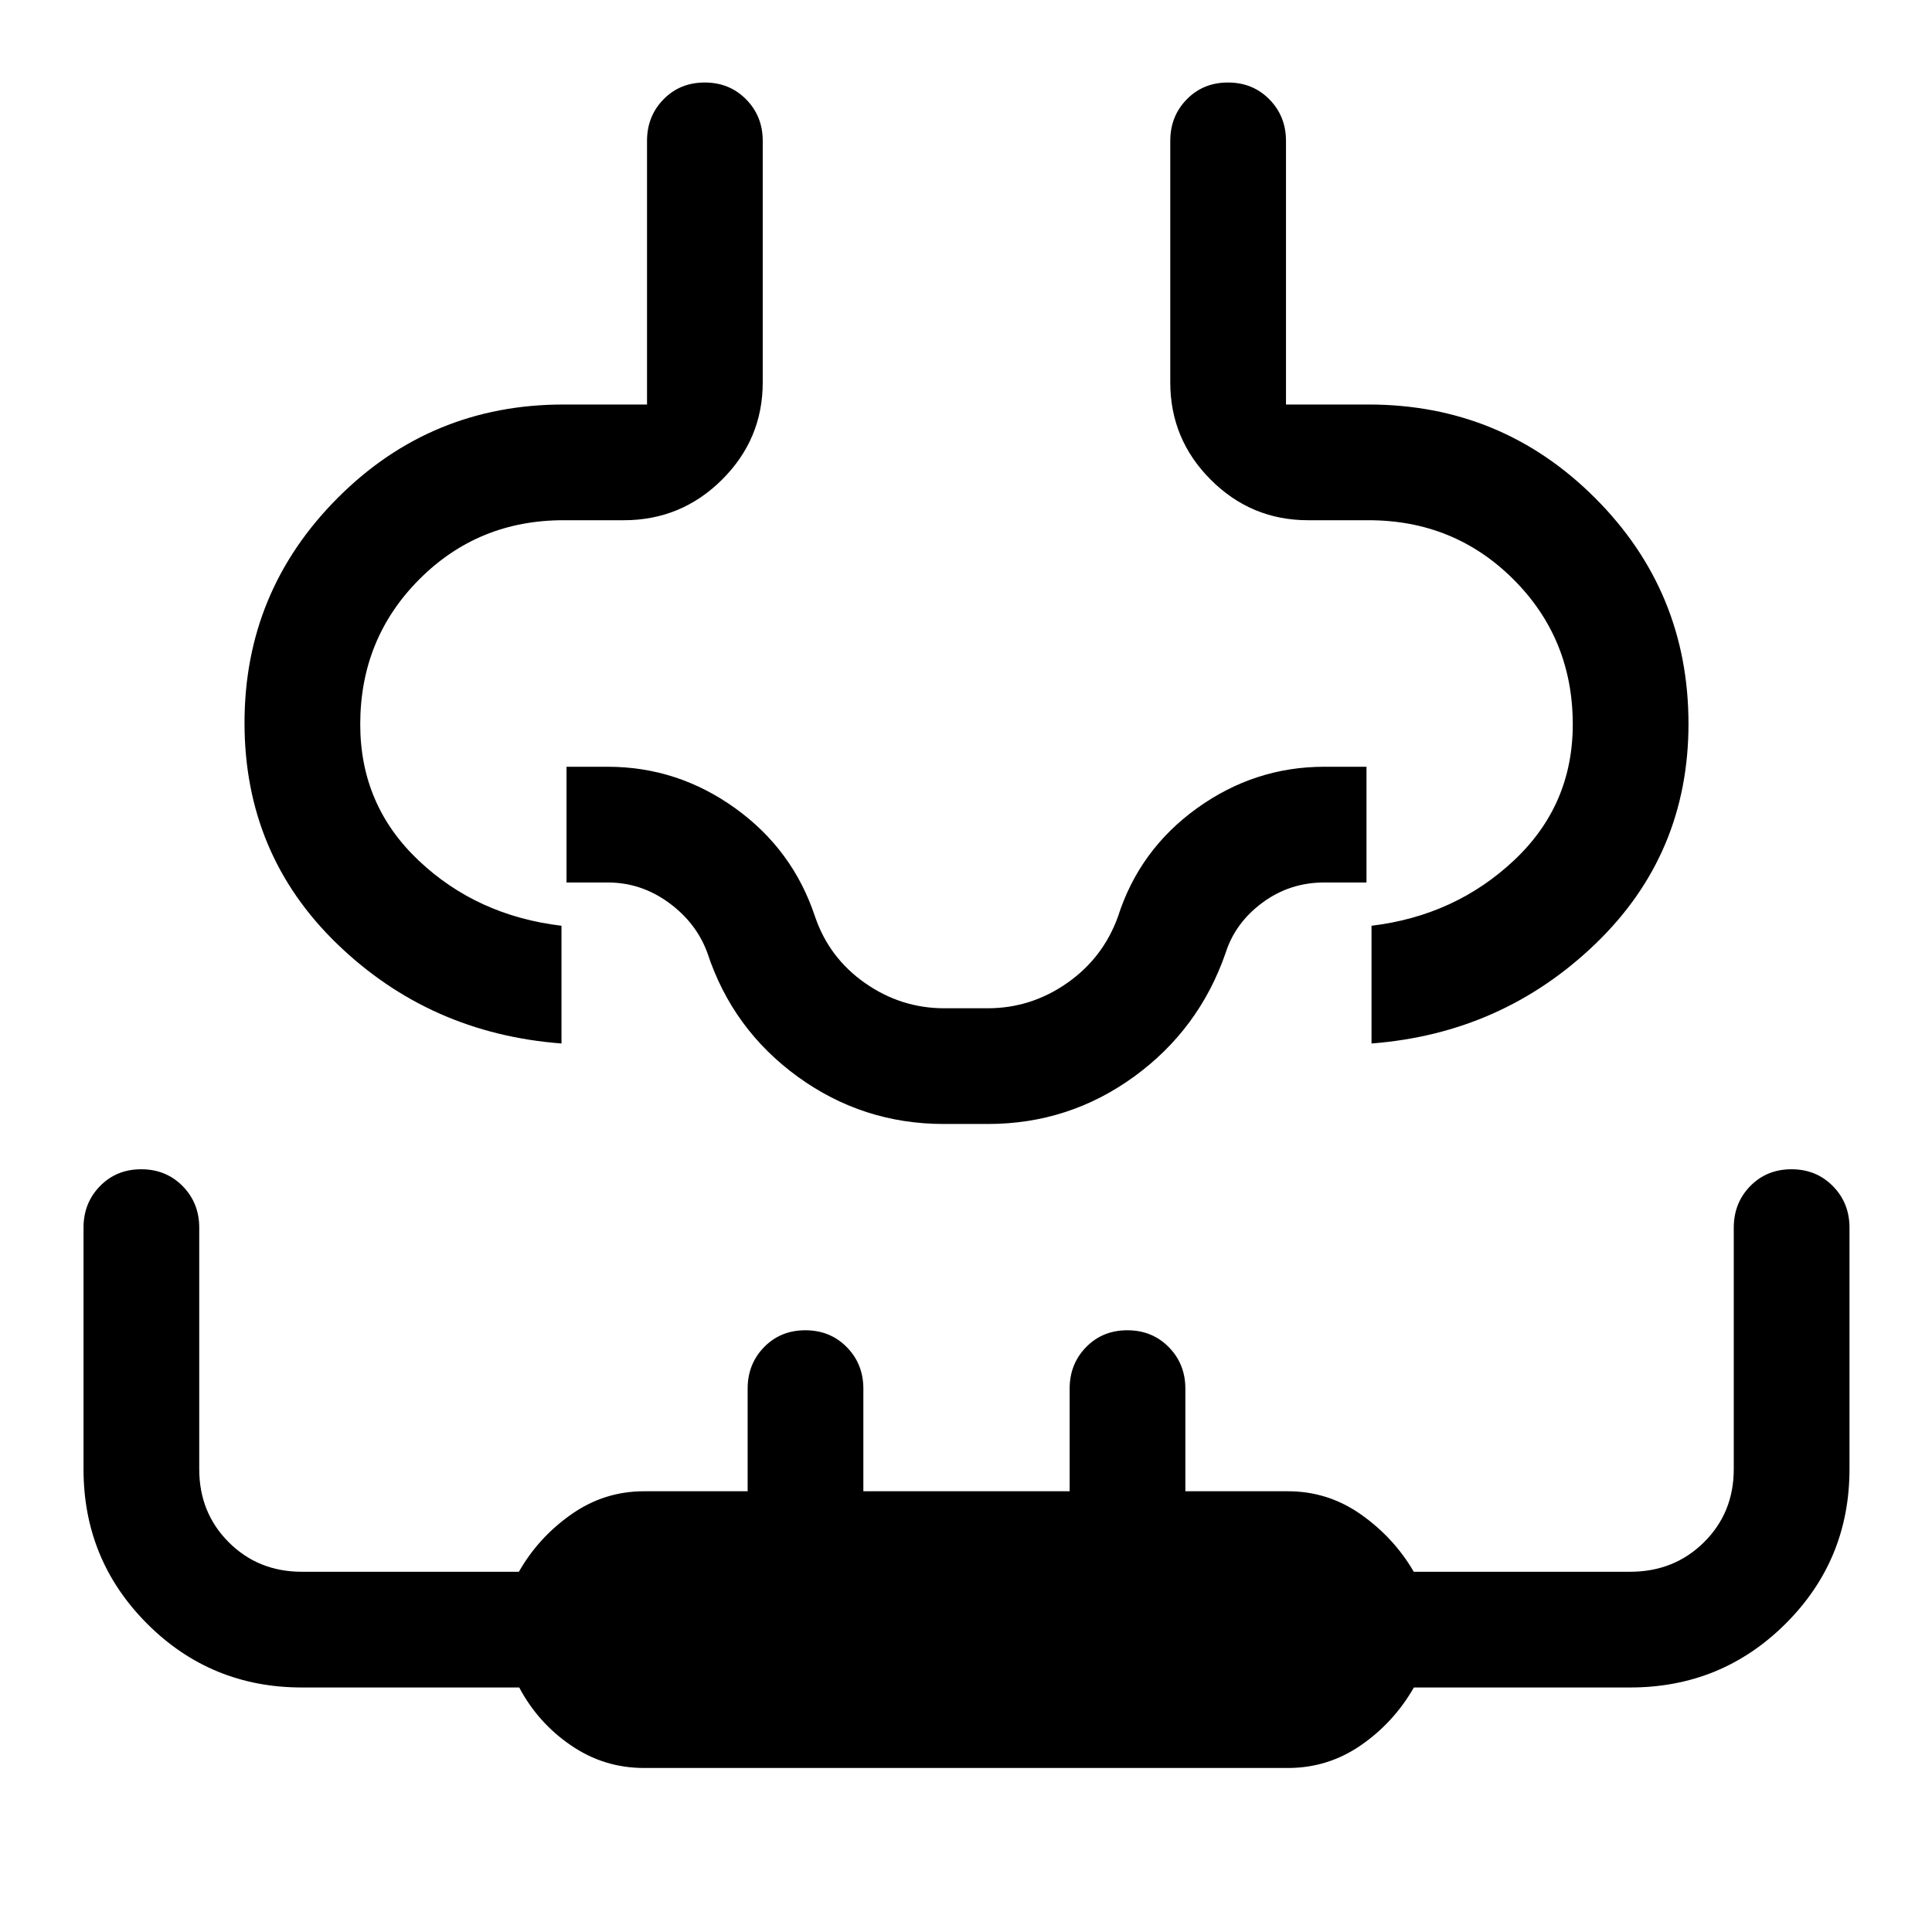 <svg xmlns="http://www.w3.org/2000/svg" height="48" viewBox="0 96 960 960" width="48"><path d="M320 974.5q-19.906 0-36.322-11.25Q267.261 952 258 934.5H150q-45.208 0-76.854-31.646T41.5 826V706q0-12.25 8.175-20.625Q57.851 677 70.175 677q12.325 0 20.575 8.375T99 706v120q0 21.675 14.662 36.338Q128.325 877 150 877h107.838q9.662-17 26.003-28.5Q300.181 837 320 837h51.5v-51q0-12.25 8.175-20.625 8.176-8.375 20.5-8.375 12.325 0 20.575 8.375T429 786v51h102.5v-51q0-12.25 8.175-20.625 8.176-8.375 20.5-8.375 12.325 0 20.575 8.375T589 786v51h51q19.848 0 36.214 11.5T702.5 877H810q21.888 0 36.694-14.662Q861.5 847.675 861.5 826V706q0-12.25 8.175-20.625 8.176-8.375 20.5-8.375 12.325 0 20.575 8.375T919 706v120q0 45.208-31.792 76.854Q855.417 934.5 810 934.5H702.554Q692.5 952 676.159 963.25 659.819 974.5 640 974.5H320ZM121.5 455.166q0-65.334 46.294-111.75Q214.087 297 280 297h41.5V166q0-12.25 8.175-20.625 8.176-8.375 20.5-8.375 12.325 0 20.575 8.375T379 166v120q0 28.256-20.269 48.378T310 354.5h-30q-42.413 0-71.706 29.422Q179 413.345 179 455.938q0 40.181 29 67.621Q237 551 279 556v58.5q-65.5-5-111.5-49.5t-46-109.834Zm717.5.5Q839 520.5 792.75 565T681.5 614.5V556q41.5-5 70.75-32.441 29.25-27.44 29.25-67.621 0-42.593-29.441-72.016Q722.619 354.5 680 354.5h-30q-28.256 0-48.378-20.122T581.5 286V166q0-12.25 8.175-20.625 8.176-8.375 20.5-8.375 12.325 0 20.575 8.375T639 166v131h41q66.119 0 112.559 46.416Q839 389.832 839 455.666ZM480 614.5Zm-11.003 40q-40.253 0-72.625-23.5T351.5 569.5q-5.5-15-19.25-25t-30.25-10h-20.5V477H302q34.618 0 63.289 20.579Q393.96 518.159 405 551.5q7 20.5 24.869 33 17.87 12.5 39.313 12.5h21.625q21.443 0 39.354-12.474 17.91-12.473 25.339-33.026 10.645-33.293 39.284-53.896Q623.423 477 658 477h21v57.5h-21q-17.118 0-30.669 10-13.551 10-18.331 25-13.158 38-45.53 61.5t-72.625 23.5h-21.848Z"/></svg>